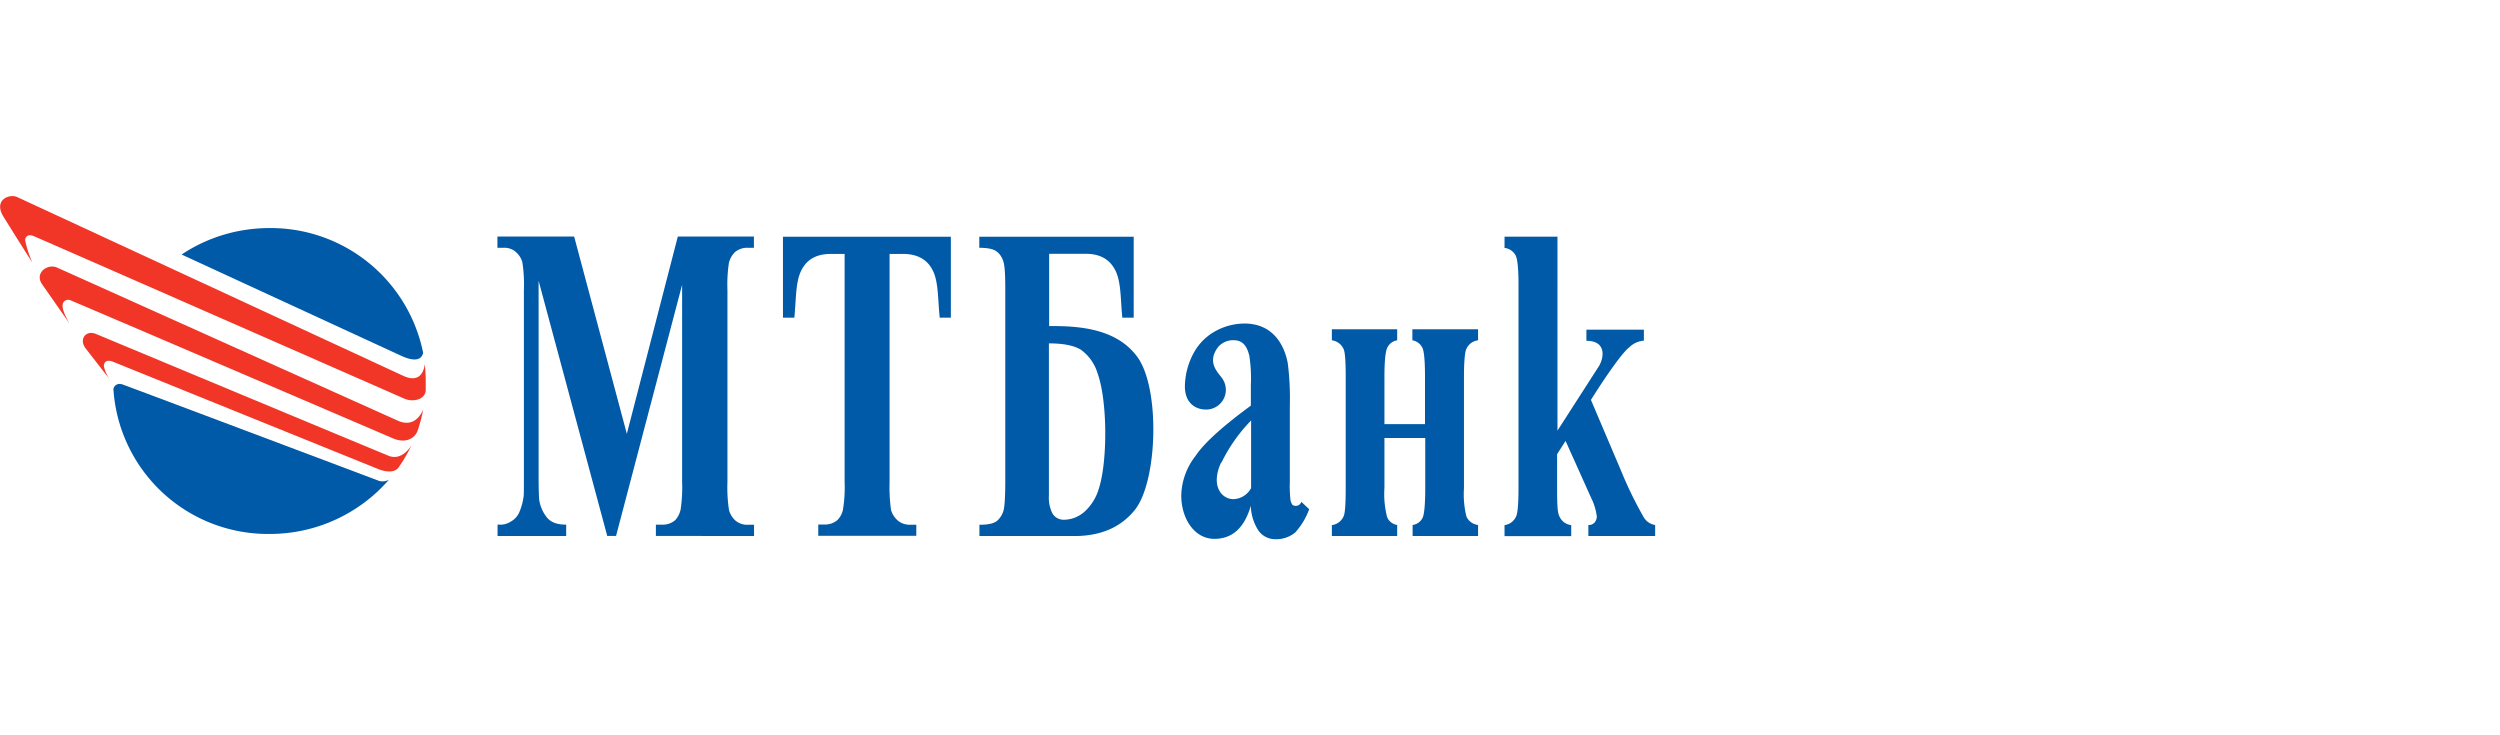 <svg xmlns="http://www.w3.org/2000/svg" fill="none" viewBox="0 0 204 60">
  <path fill="#005AA8" d="M34.52 28.75A12.69 12.69 0 0022 18.61c-2.56 0-5.06.74-7.18 2.16l18 8.3c1.63.72 1.7-.26 1.71-.32zM9.26 31.83a12.63 12.63 0 0012.73 11.74 12.86 12.86 0 009.75-4.43 1.03 1.03 0 01-.94.05s-17.22-6.49-20.75-7.8a.76.76 0 00-.3-.06.5.5 0 00-.5.46v.04z"/>
  <path fill="#F13627" fill-rule="evenodd" d="M31.73 37.2c-.1-.03-23.69-9.86-23.9-9.95-.84-.34-1.4.44-.85 1.17l1.93 2.48c-.2-.3-.34-.64-.43-.98-.03-.31.16-.64.77-.39L31 38.33c.65.22 1.24.2 1.51-.17.42-.59.78-1.21 1.08-1.86-.2.36-.89 1.27-1.86.9h.01zm2.93-7.5c-.02.3-.24 1.68-1.77.96L1.4 16.08c-.59-.28-1.87.18-1.2 1.46 0 .03 2.46 3.94 2.44 3.88a8.66 8.66 0 01-.57-1.73c-.08-.33.21-.63.66-.43.05 0 30.02 13.16 30.24 13.26.64.3 1.7.15 1.77-.66v-.77c0-.46-.03-.93-.08-1.4h.01zm-2.08 4.68L4.67 21.84c-.76-.36-1.85.4-1.26 1.32l2.27 3.25s-.64-1.04-.57-1.53a.45.45 0 01.63-.38c.24.08 26.17 11.2 26.3 11.26.94.41 1.72.12 2.02-.56.2-.59.36-1.19.48-1.8-.12.3-.67 1.47-1.95.98z" clip-rule="evenodd"/>
  <path fill="#005AA8" d="M108.68 43.74h5.33v-.9a1.07 1.07 0 01-.82-.64 7.5 7.5 0 01-.22-2.38v-4.08h3.33v4.08c0 1.26-.07 2.06-.2 2.4a1.07 1.07 0 01-.83.62v.9h5.34v-.9a1.2 1.2 0 01-.95-.69 7.65 7.65 0 01-.2-2.33V30.8c0-1.3.07-2.08.2-2.34a1.2 1.2 0 01.95-.69v-.9h-5.36v.9a1.1 1.1 0 01.83.64c.14.34.2 1.12.2 2.39v3.81h-3.31V30.8c0-1.27.07-2.05.22-2.4a1.08 1.08 0 01.82-.63v-.9h-5.33v.9a1.21 1.21 0 01.95.7c.13.25.18 1.03.18 2.33v9.02c0 1.3-.05 2.07-.18 2.33a1.22 1.22 0 01-.95.7v.9zM61.53 43.74v-.92h-.5c-.38.02-.75-.11-1.04-.36a1.8 1.8 0 01-.5-.82c-.12-.77-.16-1.56-.13-2.34V23.7c-.03-.76.01-1.51.12-2.26.08-.32.24-.6.47-.85.3-.25.68-.39 1.07-.37h.5v-.92h-6.21l-4.16 16.1-4.3-16.1h-6.26v.92h.49c.38-.02.75.1 1.03.36.24.21.42.49.51.8.12.76.16 1.54.13 2.32v14.95c0 1.08 0 1.7-.02 1.84-.06.45-.18.9-.36 1.32-.14.31-.37.57-.67.74-.28.18-.6.28-.94.26h-.16v.93h5.6v-.93c-.73 0-1.23-.18-1.55-.56a2.98 2.98 0 01-.65-1.47c-.03-.27-.05-1.02-.05-2.22V22.91l5.6 20.82h.72l5.39-20.49v16.07c.03.75-.01 1.51-.12 2.26-.07.33-.22.63-.45.88-.3.25-.68.38-1.07.36h-.5v.92l8 .01zM127.07 19.31h-4.3v.92a1.18 1.18 0 01.91.62c.15.3.23 1.1.23 2.37v16.61c0 1.29-.07 2.06-.2 2.32a1.2 1.2 0 01-.94.7v.9h5.44v-.9a1.19 1.19 0 01-.91-.61c-.17-.32-.24-.54-.24-2.4v-2.78l.69-1.08 2.08 4.63c.24.48.4 1 .47 1.53 0 .17-.06.33-.16.47a.62.62 0 01-.53.23v.9h5.45v-.9a1.32 1.32 0 01-.97-.7 31.89 31.89 0 01-1.8-3.7l-2.47-5.81s2.27-3.64 3.14-4.3c.32-.31.73-.5 1.18-.53v-.9h-4.69v.91c1.64 0 1.44 1.36 1.04 2.04l-3.4 5.29V19.3h-.02zM77.59 25.92v-6.6h-13.7v6.6h.93c.17-1.79.08-3.19.74-4.15.46-.71 1.22-1.05 2.24-1.05h1.12V39.3c.03.75-.01 1.51-.13 2.26-.06.33-.22.64-.46.88-.3.25-.69.38-1.08.36h-.48v.92h8v-.9h-.5c-.38.01-.76-.12-1.04-.37-.24-.22-.42-.5-.52-.82a13.9 13.9 0 01-.12-2.34V20.72h1.1c1.03 0 1.79.36 2.25 1.05.66.96.56 2.36.74 4.15h.92-.01zM79.92 43.74h7.76c2.17 0 3.82-.73 4.96-2.18 1.84-2.39 2.04-10 .12-12.5-1.67-2.2-4.56-2.48-7.15-2.45v-5.9h3c1.02 0 1.77.36 2.23 1.06.66.96.57 2.36.74 4.15h.93v-6.6h-12.6v.9c.72 0 1.19.11 1.44.32.26.2.44.5.53.82.1.34.15.92.15 2.24v15.6c0 1.32-.05 2.15-.15 2.48-.09.32-.27.6-.52.82-.27.22-.72.32-1.44.32v.92zm5.97-1.82a2.87 2.87 0 01-.3-1.47V28.02c1.15 0 2.01.16 2.6.51a3.65 3.65 0 011.36 1.9c.83 2.26.84 7.26.1 9.49a4.07 4.07 0 01-1.17 1.85c-.46.4-1.05.64-1.67.64a1.04 1.04 0 01-.92-.5zM104.12 44h.03c.57 0 1.12-.2 1.55-.56.5-.56.88-1.2 1.13-1.89l-.64-.6a.48.48 0 01-.24.28.49.49 0 01-.48-.03.95.95 0 01-.17-.43c-.05-.48-.07-.97-.05-1.46v-6.2c.03-1.16-.02-2.33-.17-3.48-.29-1.53-1.23-3.21-3.5-3.23-.84 0-1.66.21-2.4.62a4.43 4.43 0 00-1.79 1.81c-.43.8-.67 1.68-.7 2.59-.05 1.43.83 2 1.73 2a1.61 1.61 0 001.36-2.47c-.24-.44-1.43-1.31-.35-2.67a1.62 1.62 0 011.22-.52c.87 0 1.12.63 1.29 1.24.12.8.17 1.6.13 2.4v1.7c-2.32 1.7-3.83 3.07-4.51 4.1a5.42 5.42 0 00-1.17 3.22c0 1.91 1.08 3.55 2.7 3.55s2.5-1.08 2.98-2.7c.01.72.23 1.43.63 2.04a1.68 1.68 0 001.42.69zm-4.45-6.25a13.18 13.18 0 012.42-3.44v5.52a1.71 1.71 0 01-1.44.9c-1 0-1.88-1.13-1-3l.02.02z"/>
</svg>

